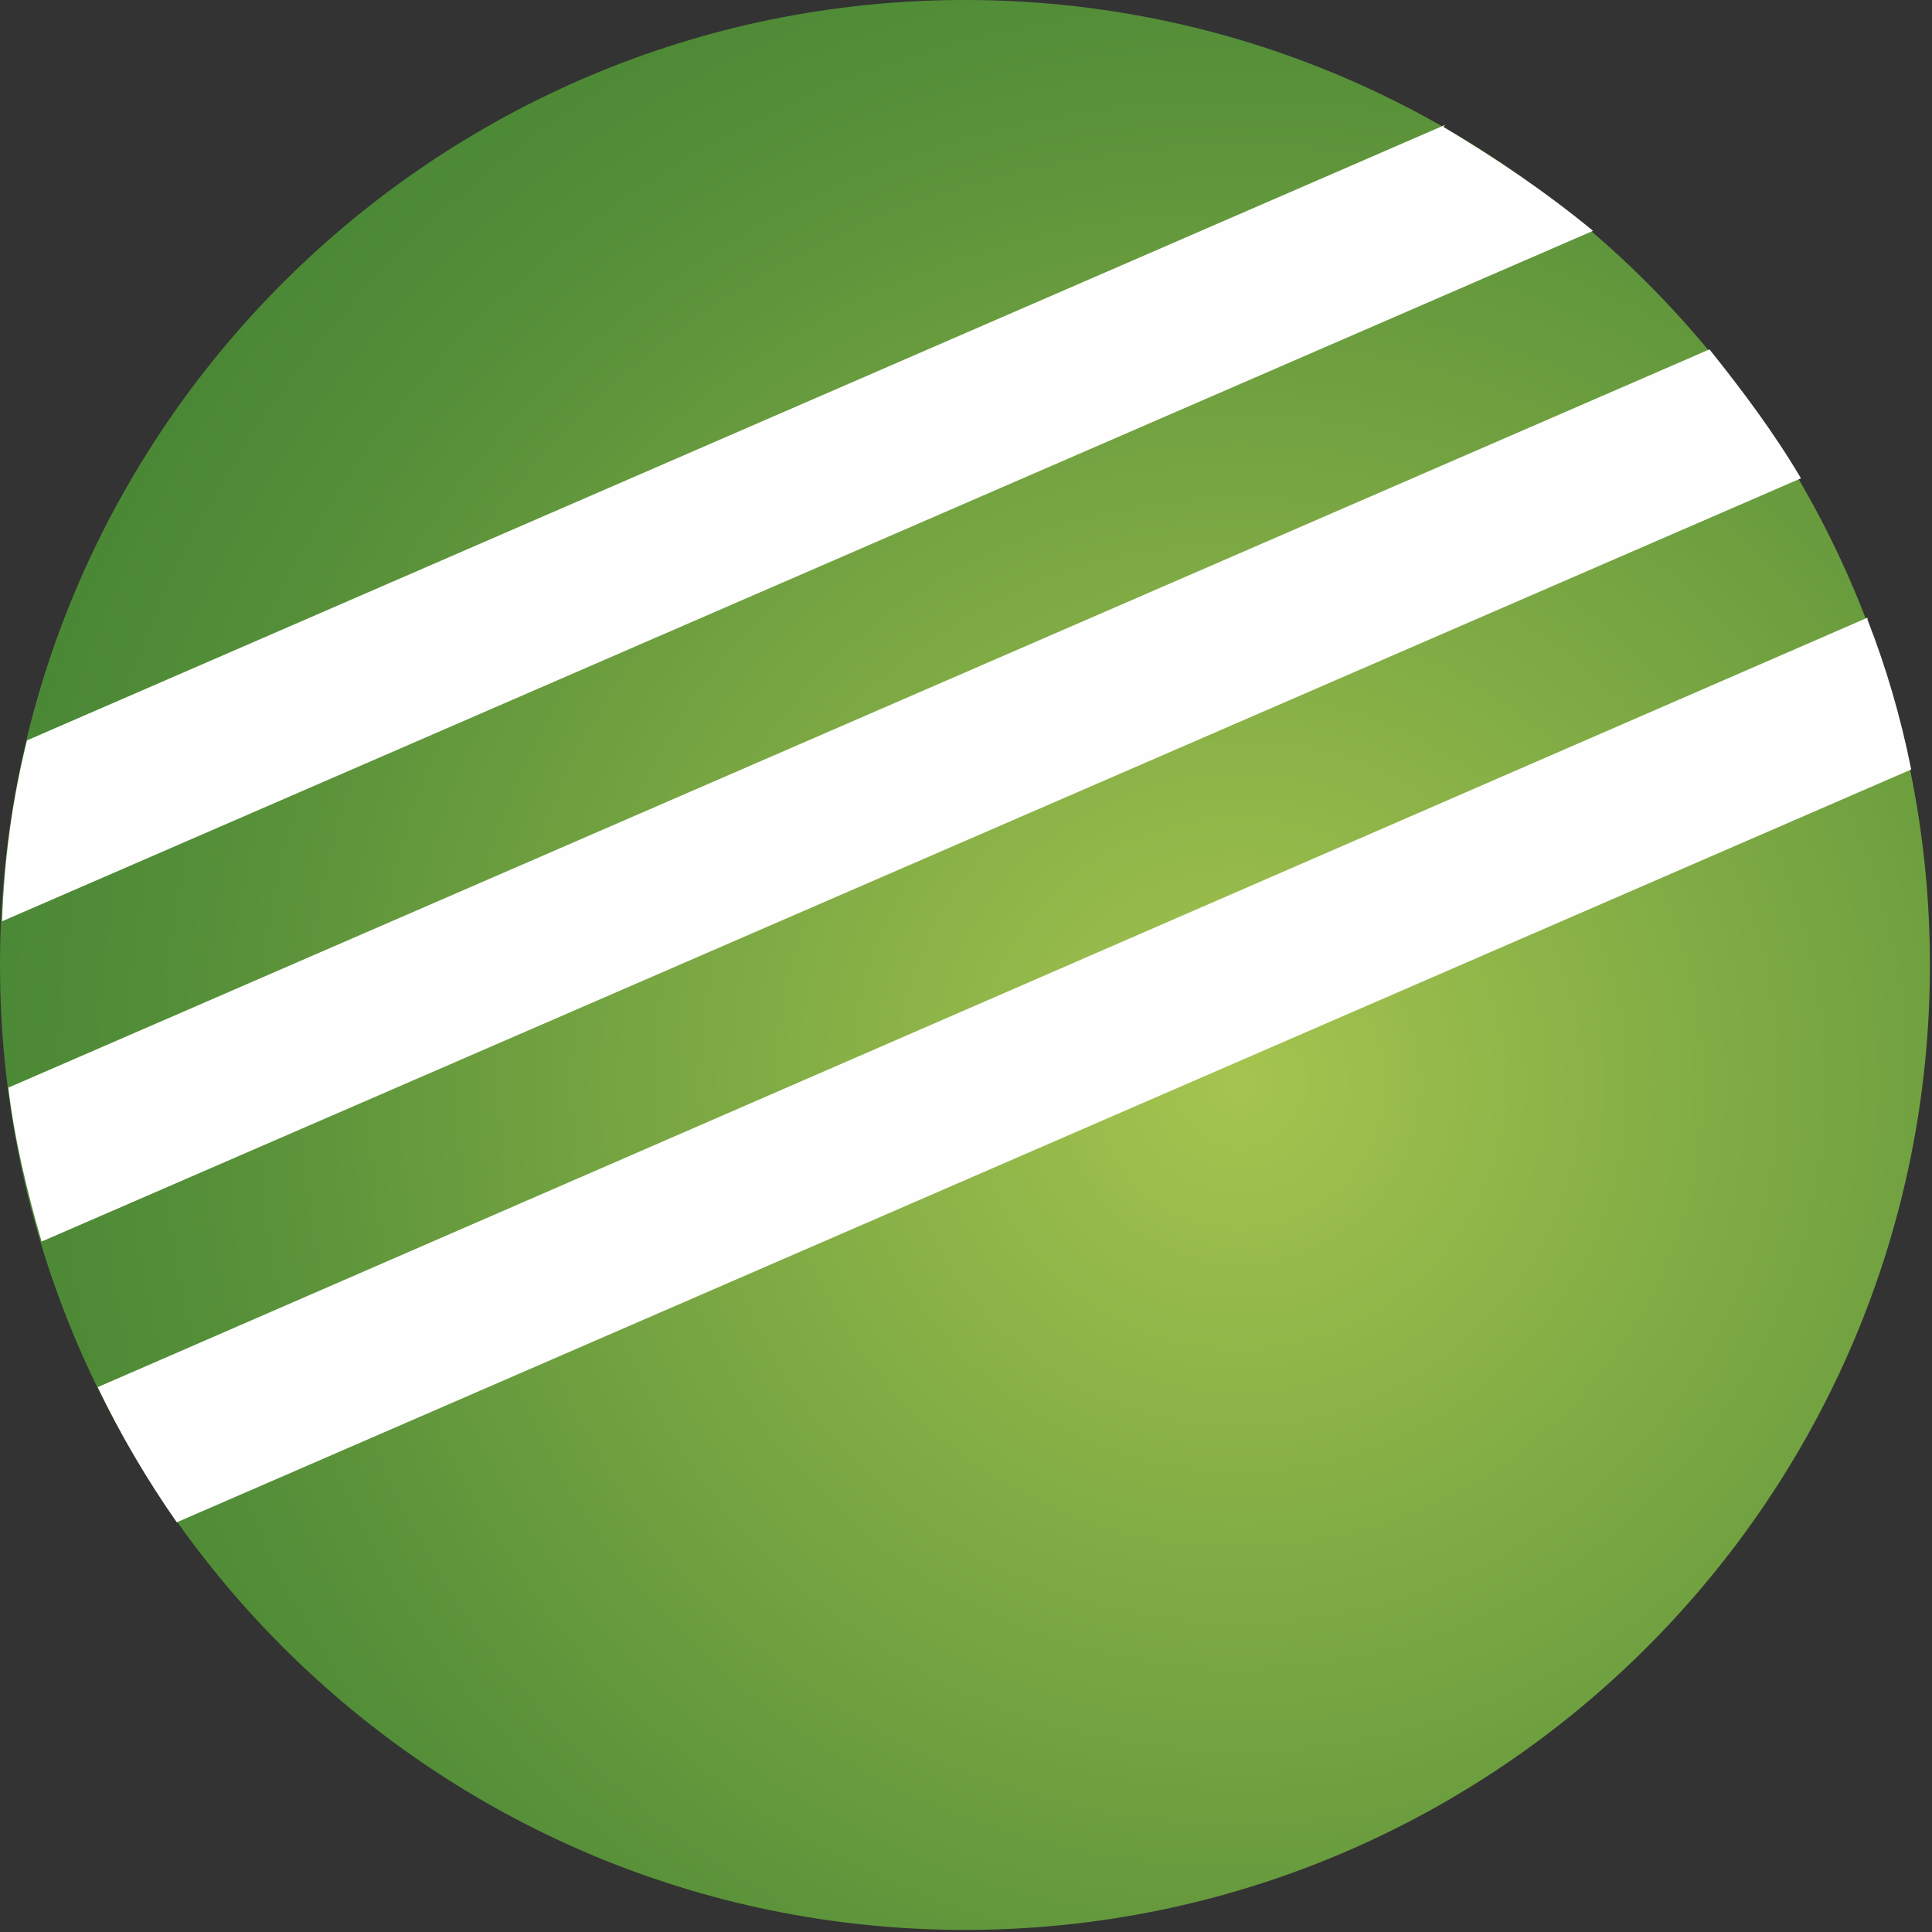 <?xml version="1.0" encoding="UTF-8"?>
<!DOCTYPE svg PUBLIC "-//W3C//DTD SVG 1.1//EN" "http://www.w3.org/Graphics/SVG/1.1/DTD/svg11.dtd">
<!-- Creator: CorelDRAW -->
<svg xmlns="http://www.w3.org/2000/svg" xml:space="preserve" width="16.933mm" height="16.933mm" style="shape-rendering:geometricPrecision; text-rendering:geometricPrecision; image-rendering:optimizeQuality; fill-rule:evenodd; clip-rule:evenodd"
viewBox="0 0 0.929 0.929"
 xmlns:xlink="http://www.w3.org/1999/xlink">
 <rect x="0" y="0" width="0.929" height="0.929" fill="#333333" stroke="none"/>
 <defs>
  <style type="text/css">
   <![CDATA[
    .fil2 {fill:#FEFEFE}
    .fil0 {fill:#010101;fill-rule:nonzero}
    .fil1 {fill:url(#id0)}
   ]]>
  </style>
  <radialGradient id="id0" gradientUnits="userSpaceOnUse" cx="0.594" cy="0.52" r="1.328" fx="0.594" fy="0.52">
   <stop offset="0" style="stop-color:#A5C44F"/>
   <stop offset="0.38" style="stop-color:#548E38"/>
   <stop offset="1" style="stop-color:#035821"/>
  </radialGradient>
 </defs>
<symbol id="Fm4-477-0" viewBox="-0.322 -4.857 0.716 1.008">
 <polygon class="fil0" points="-0.322,-4.434 -0.322,-3.849 0.394,-4.857 "/>
</symbol>
<symbol id="Fm0-469-0" viewBox="-1.038 -5.318 1.431 0.748">
 <polygon class="fil0" points="-0.322,-5.318 -1.038,-4.992 -0.322,-4.569 0.393,-4.992 "/>
</symbol>
<symbol id="Fm1-471-0" viewBox="-1.038 -6.179 0.715 1.61">
 <polygon class="fil0" points="-1.038,-4.992 -0.322,-4.569 -0.322,-5.318 -0.322,-6.179 "/>
</symbol>
<symbol id="Fm2-473-0" viewBox="-0.322 -6.179 0.715 1.61">
 <polygon class="fil0" points="-0.322,-6.179 -0.322,-5.318 -0.322,-4.569 0.393,-4.992 "/>
</symbol>
<symbol id="Fm3-475-0" viewBox="-1.038 -4.857 0.715 1.008">
 <polygon class="fil0" points="-1.038,-4.857 -0.322,-3.849 -0.322,-4.434 "/>
</symbol>
 <g id="__x0023_Layer_x0020_1">
  <g id="_394543088">
   <path id="_394612816" class="fil1" d="M0.464 -5.48439e-006c0.256,0 0.464,0.208 0.464,0.464 0,0.256 -0.208,0.464 -0.464,0.464 -0.256,0 -0.464,-0.208 -0.464,-0.464 0,-0.256 0.208,-0.464 0.464,-0.464z"/>
   <g>
    <path id="_394734864" class="fil2" d="M0.694 0.061c0.025,0.015 0.049,0.031 0.072,0.05l-0.765 0.332c0.001,-0.03 0.005,-0.059 0.012,-0.087l0.682 -0.296z"/>
    <path id="_394599352" class="fil2" d="M0.822 0.168c0.016,0.02 0.031,0.04 0.044,0.062l-0.846 0.367c-0.007,-0.024 -0.013,-0.049 -0.016,-0.074l0.818 -0.355z"/>
    <path id="_394732344" class="fil2" d="M0.898 0.298c0.009,0.023 0.016,0.047 0.021,0.072l-0.834 0.362c-0.014,-0.02 -0.027,-0.042 -0.038,-0.065l0.851 -0.37z"/>
   </g>
  </g>
 </g>
</svg>
